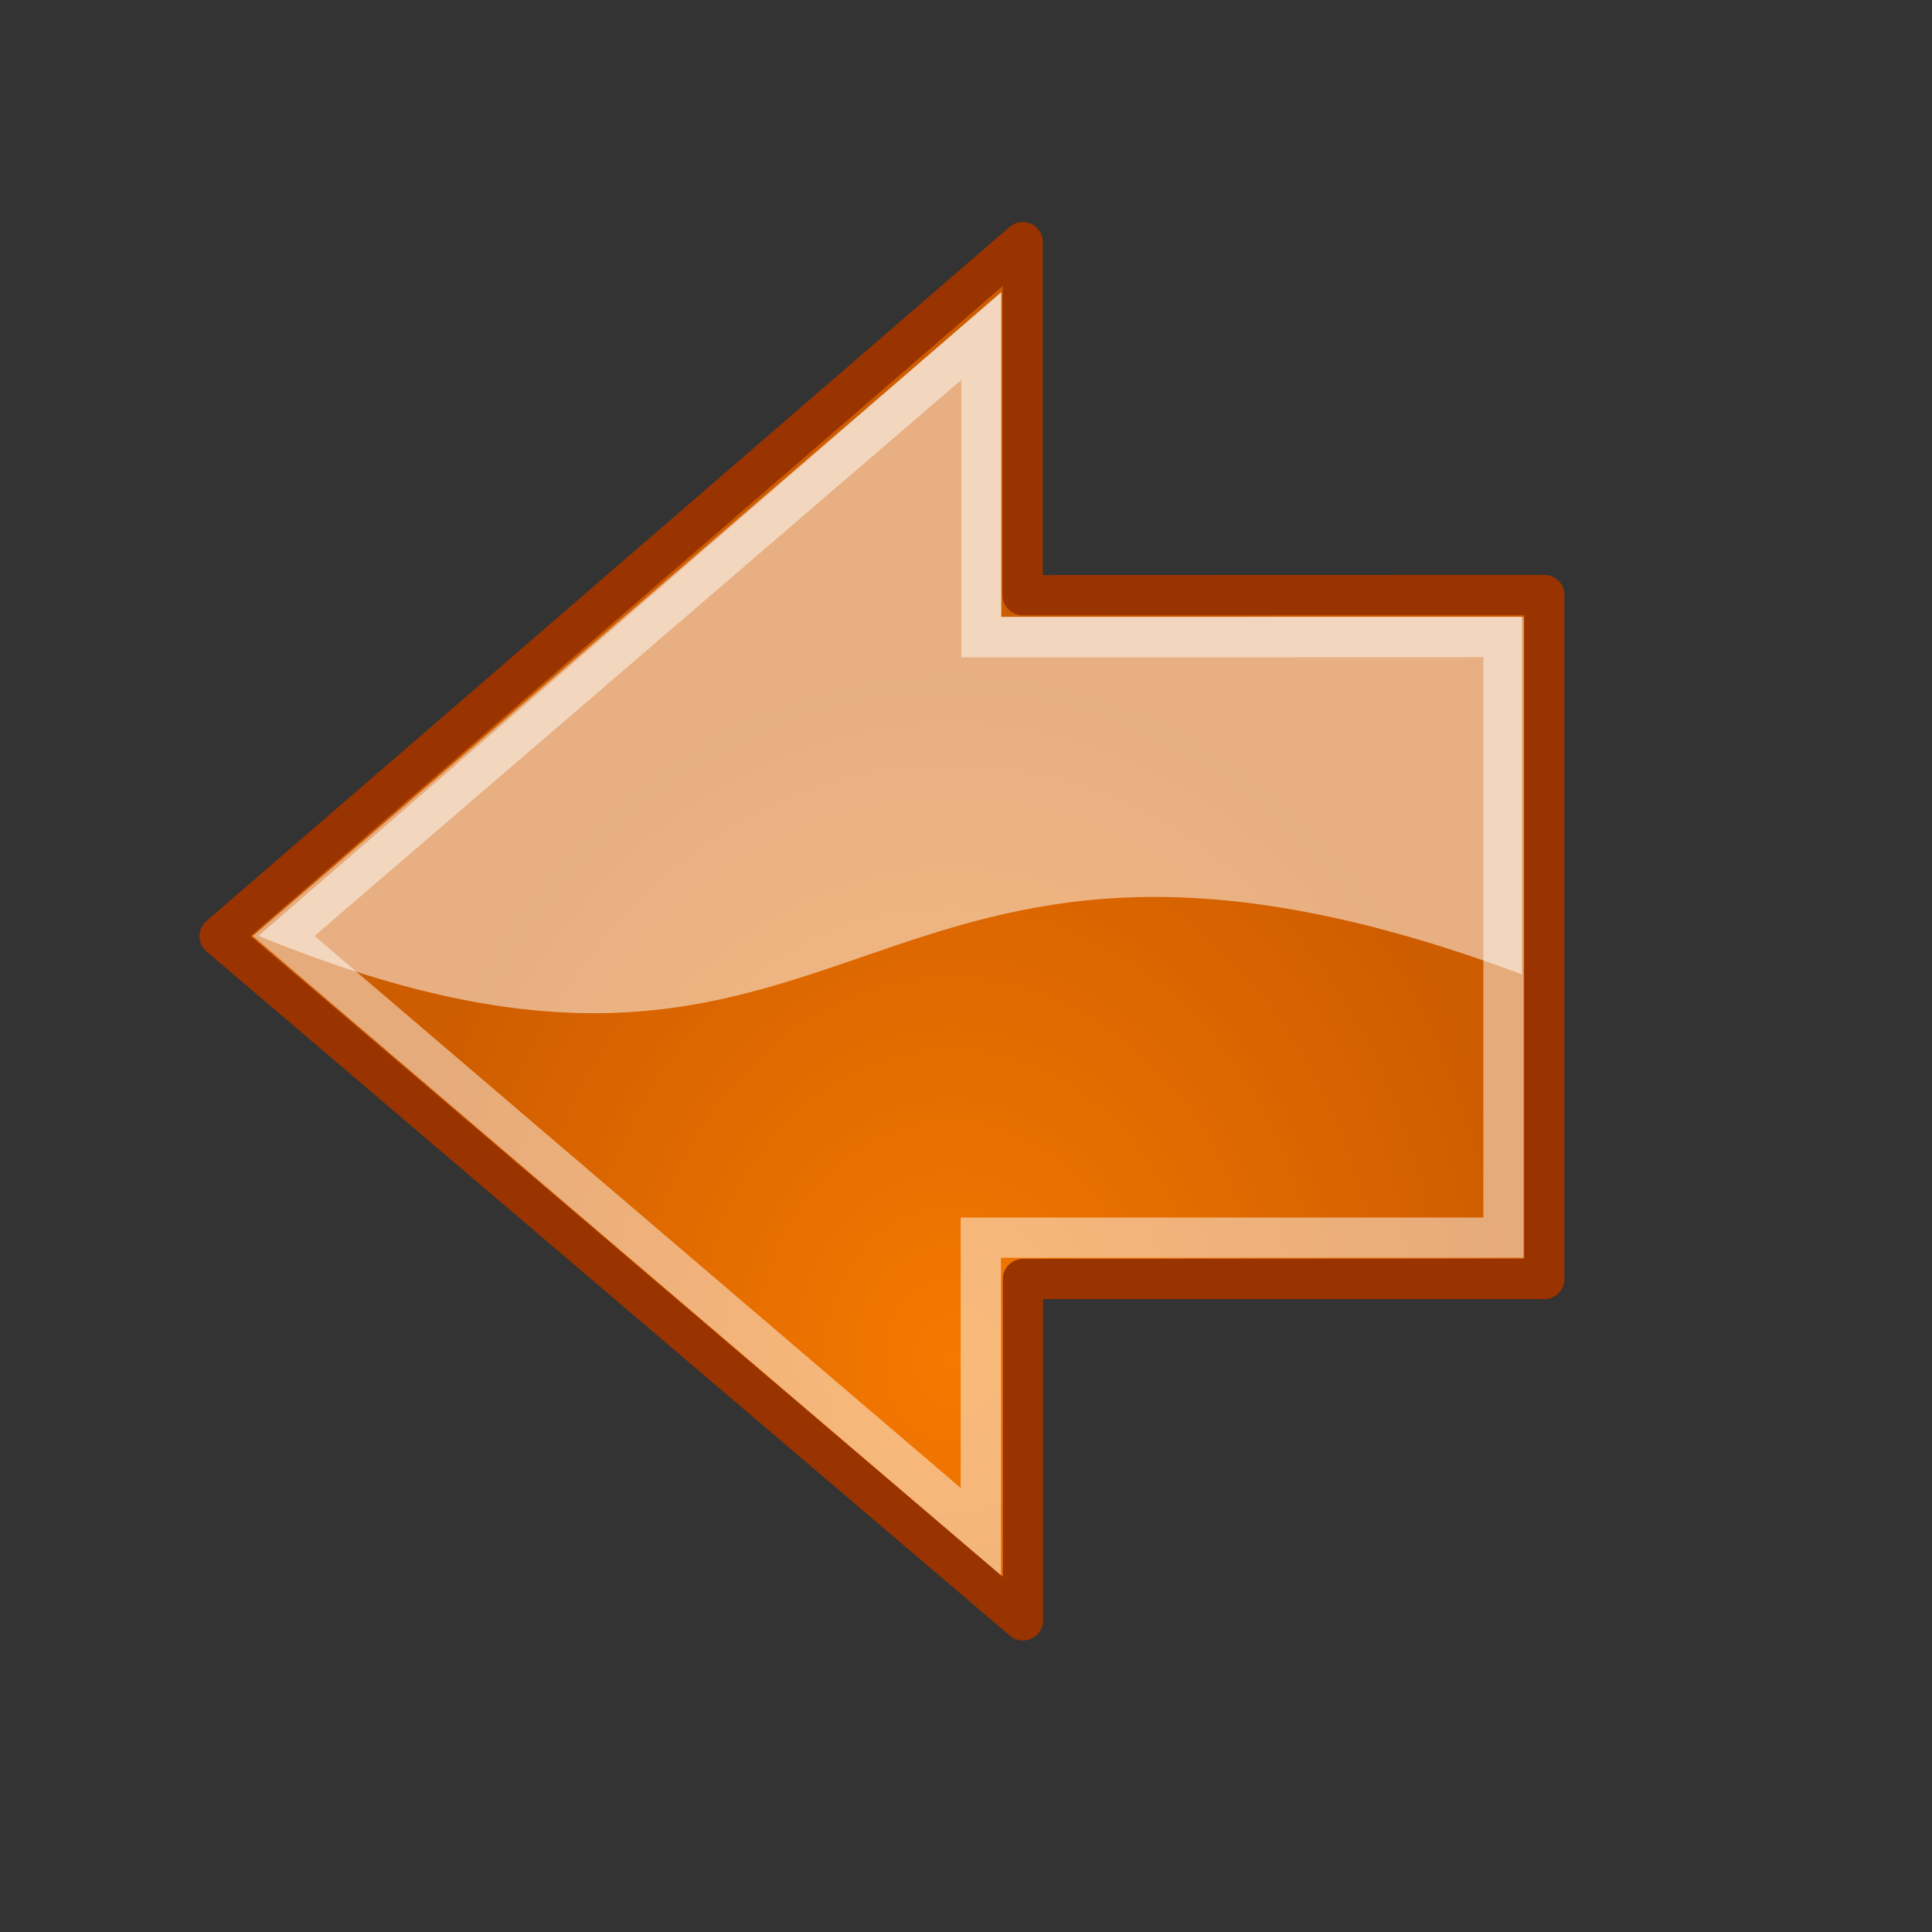 <?xml version="1.0" encoding="utf-8"?>
<!-- Generator: Adobe Illustrator 13.0.2, SVG Export Plug-In . SVG Version: 6.00 Build 14948)  -->
<!DOCTYPE svg PUBLIC "-//W3C//DTD SVG 1.1//EN" "http://www.w3.org/Graphics/SVG/1.1/DTD/svg11.dtd">
<svg version="1.1"
	 id="svg11300" xmlns:sodipodi="http://inkscape.sourceforge.net/DTD/sodipodi-0.dtd" xmlns:inkscape="http://www.inkscape.org/namespaces/inkscape" xmlns:rdf="http://www.w3.org/1999/02/22-rdf-syntax-ns#" xmlns:dc="http://purl.org/dc/elements/1.1/" sodipodi:docbase="/home/andreas/projekt/tango/scalable" xmlns:svg="http://www.w3.org/2000/svg" sodipodi:version="0.32" sodipodi:docname="go-previous.svg" inkscape:version="0.42+0.43pre2" xmlns:cc="http://web.resource.org/cc/" inkscape:export-xdpi="90.000000" inkscape:export-ydpi="90.000000" inkscape:export-filename="/home/jimmac/Desktop/wi-fi.png"
	 xmlns="http://www.w3.org/2000/svg" xmlns:xlink="http://www.w3.org/1999/xlink" x="0px" y="0px" width="48px" height="48px"
	 viewBox="0 0 48 48" enable-background="new 0 0 48 48" xml:space="preserve">
<rect x="0" y="0" width="48" height="48" fill="#333333" stroke="none"/>
<sodipodi:namedview  fill="#4e9a06" stroke="#4e9a06" id="base" inkscape:window-height="885" inkscape:document-units="px" inkscape:window-y="25" inkscape:window-x="0" inkscape:window-width="1280" inkscape:showpageshadow="false" inkscape:grid-bbox="true" showgrid="false" inkscape:current-layer="layer1" inkscape:cy="25.461494" inkscape:zoom="16" inkscape:pageshadow="2" borderopacity="0.255" bordercolor="#666666" pagecolor="#ffffff" inkscape:pageopacity="0.0" inkscape:cx="25.558072">
	</sodipodi:namedview>
<g id="layer1" inkscape:label="Layer 1" inkscape:groupmode="layer">
	
		<radialGradient id="path8660_1_" cx="-1395.736" cy="1127.285" r="15.648" gradientTransform="matrix(-1.271 0 0 0.682 -1750.759 -738.841)" gradientUnits="userSpaceOnUse">
		<stop  offset="0" style="stop-color:#000000"/>
		<stop  offset="1" style="stop-color:#000000"/>
	</radialGradient>
	
		<path id="path8660" sodipodi:rx="15.644737" sodipodi:ry="8.3968935" sodipodi:type="arc" sodipodi:cx="24.837126" sodipodi:cy="36.421127" display="none" opacity="0.299" fill="url(#path8660_1_)" enable-background="new    " d="
		M3.612,30.306c-0.003,5.896,8.897,10.676,19.882,10.679c10.983,0.002,19.89-4.775,19.894-10.671c0-0.004,0-0.006,0-0.008
		c0.004-5.895-8.896-10.676-19.881-10.677C12.522,19.627,3.616,24.404,3.612,30.3C3.612,30.302,3.612,30.304,3.612,30.306z"/>
	
		<radialGradient id="path8643_1_" cx="-1623.594" cy="762.358" r="16.957" gradientTransform="matrix(-0.843 0 0 1.02 -1345.045 -743.81)" gradientUnits="userSpaceOnUse">
		<stop  offset="0" style="stop-color:#F57900"/>
		<stop  offset="1" style="stop-color:#CE5C00"/>
	</radialGradient>
	
		<path id="path8643" sodipodi:nodetypes="cccccccc" fill="url(#path8643_1_)" stroke="#993300" stroke-linecap="round" stroke-linejoin="round" stroke-miterlimit="10" d="
		M38.368,14.783v16.994H25.415v8.481L5.456,23.26L25.409,6.016v8.771L38.368,14.783z"/>
	
		<radialGradient id="path8645_1_" cx="-1227.428" cy="483.626" r="17.17" gradientTransform="matrix(-2.047 0 0 1.558 -2497.047 -741.72)" gradientUnits="userSpaceOnUse">
		<stop  offset="0" style="stop-color:#FFFFFF"/>
		<stop  offset="1" style="stop-color:#FFFFFF"/>
	</radialGradient>
	<path id="path8645" sodipodi:nodetypes="cccccc" opacity="0.508" fill="url(#path8645_1_)" enable-background="new    " d="
		M24.866,7.265v8.056h12.941v8.885c-16.75-6.25-16.134,5.295-31.384-0.955L24.866,7.265z"/>
	
		<path id="path8658" sodipodi:nodetypes="cccccccc" opacity="0.481" fill="none" stroke="#FFFFFF" stroke-miterlimit="10" enable-background="new    " d="
		M37.354,15.828v14.921H24.368v7.303L7.046,23.255L24.384,8.35v7.482L37.354,15.828z"/>
</g>
</svg>
